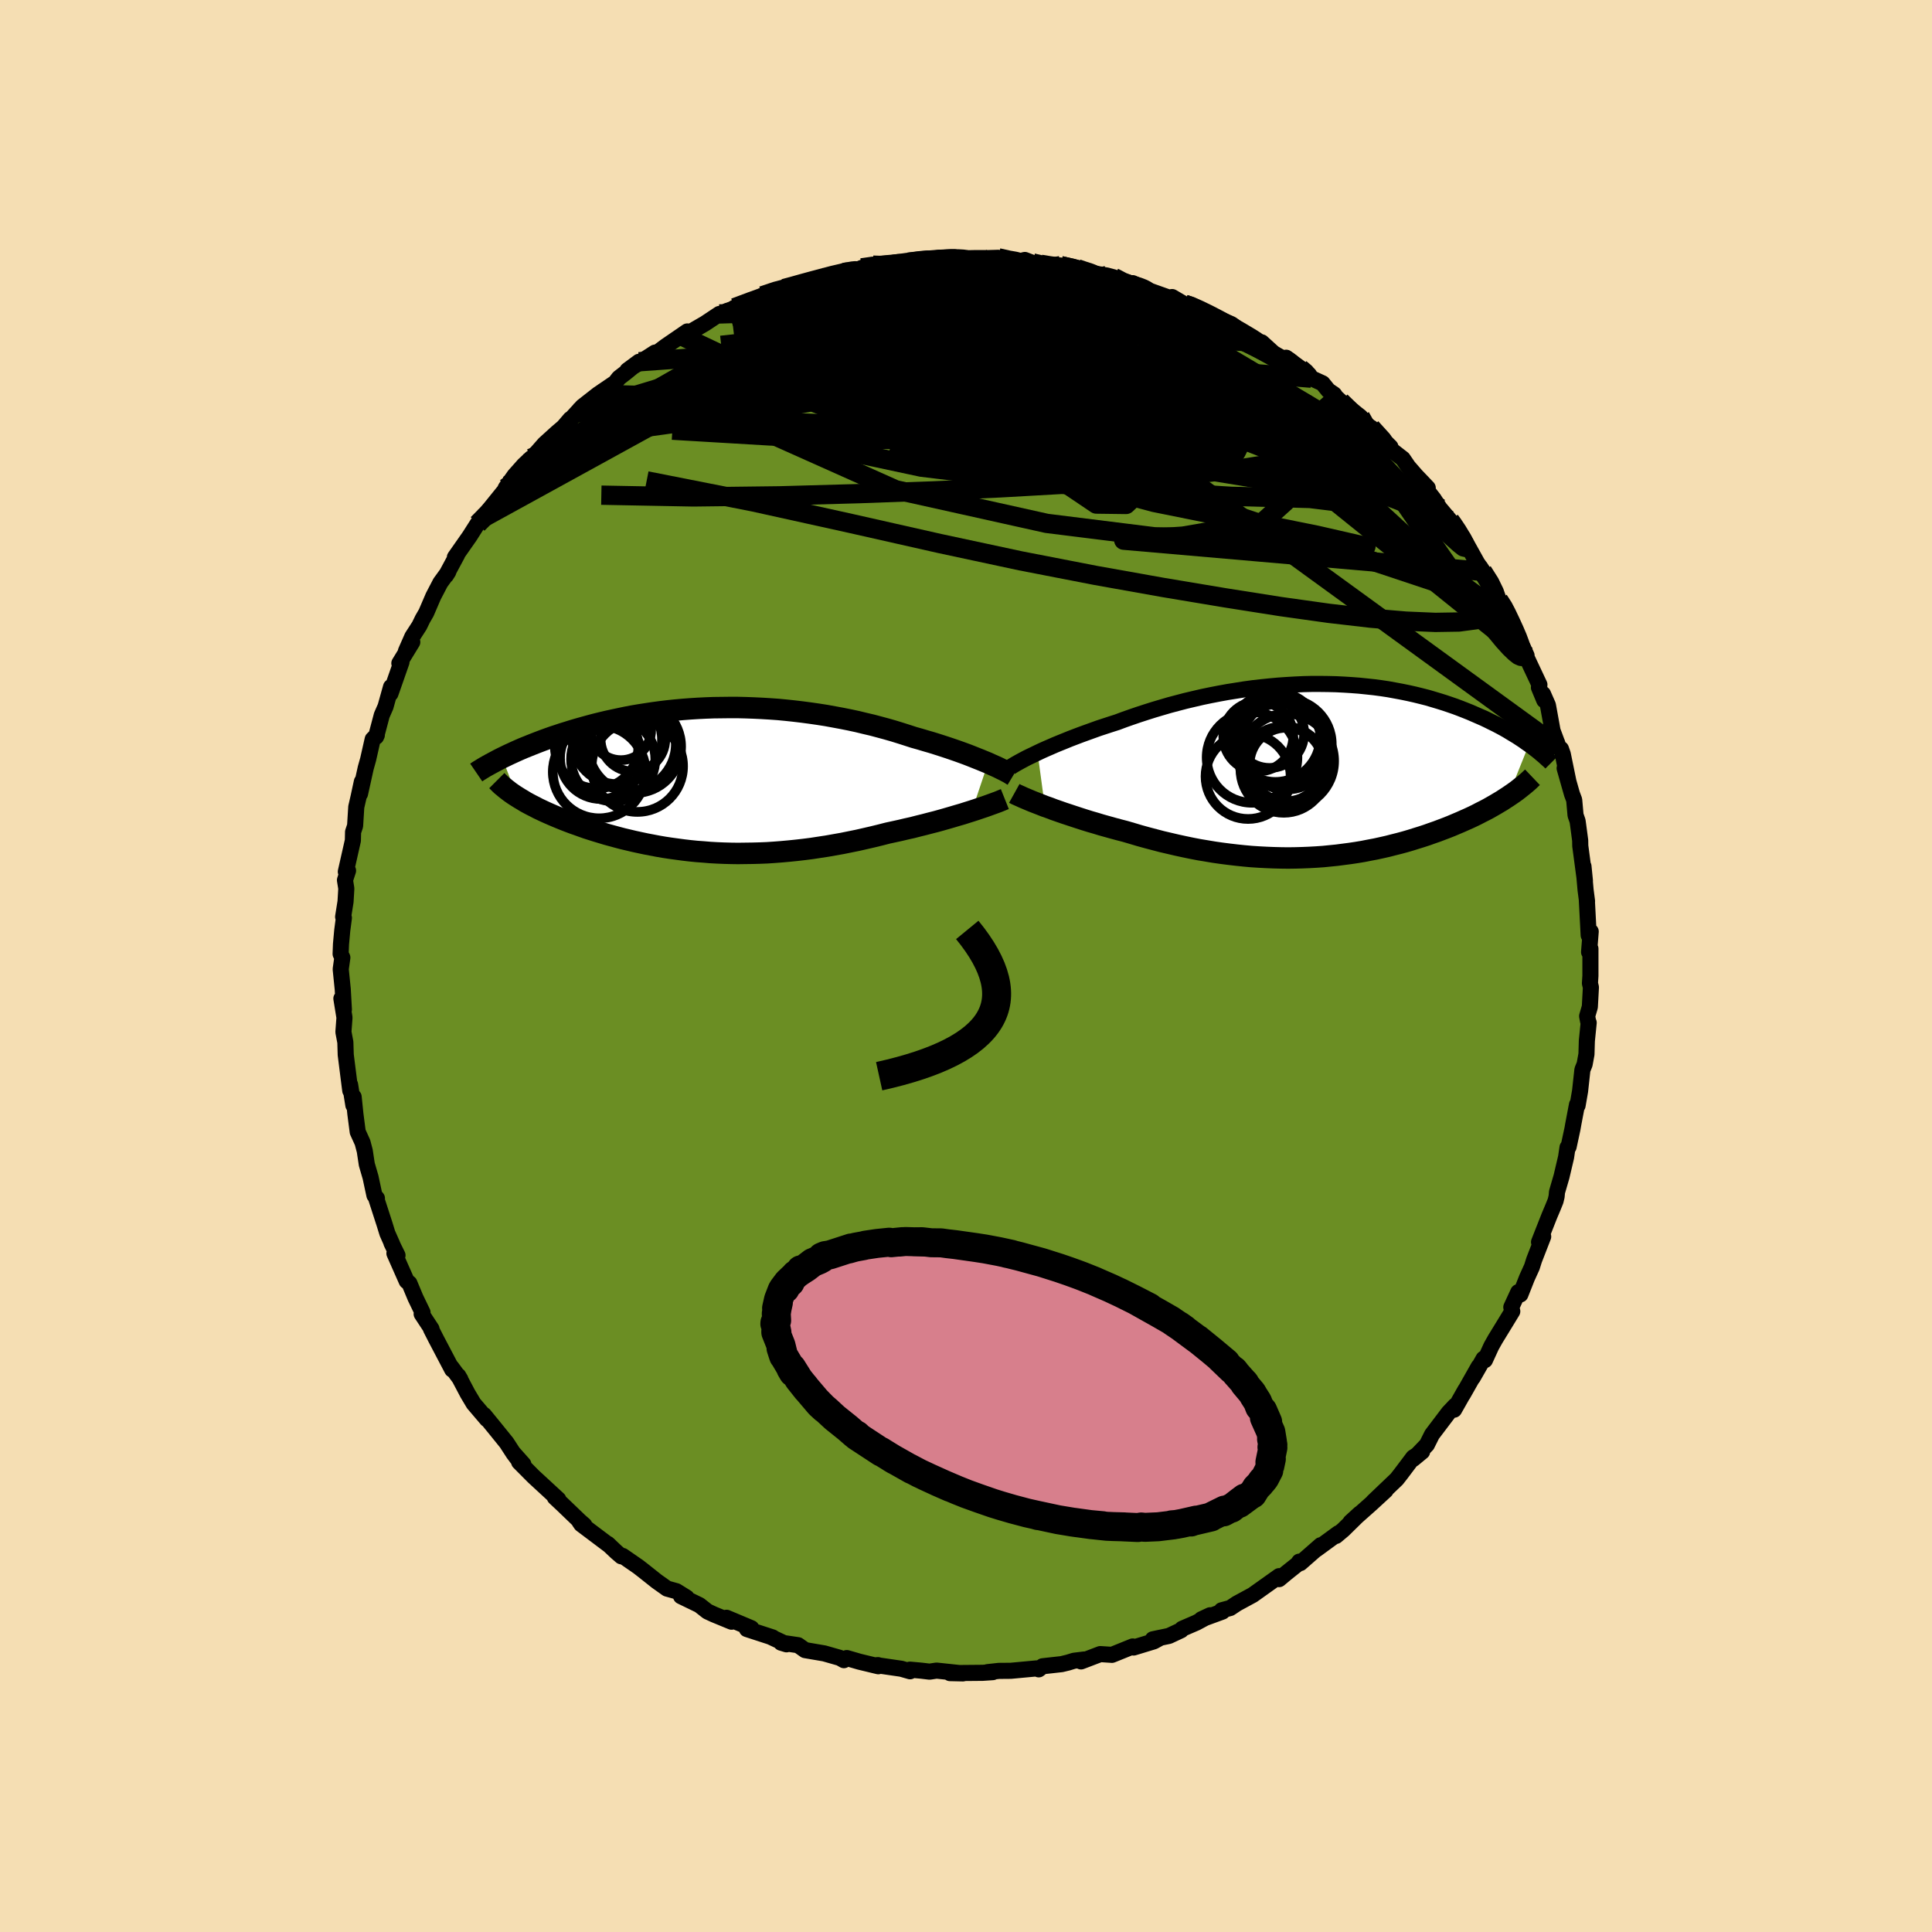 
  <svg viewBox="-100 -100 200 200" xmlns="http://www.w3.org/2000/svg" width="500" height="500" id="face-svg">
    <defs>
      <clipPath id="leftEyeClipPath">
        <polyline points="28.54,-1.74 28.15,-1.9 27.74,-2.07 27.31,-2.24 26.86,-2.42 26.4,-2.6 25.91,-2.78 25.41,-2.96 24.89,-3.14 24.36,-3.32 23.81,-3.5 23.25,-3.68 22.67,-3.86 22.08,-4.03 21.48,-4.21 20.87,-4.38 20.19,-4.6 19.5,-4.82 18.79,-5.04 18.06,-5.25 17.32,-5.45 16.57,-5.65 15.8,-5.83 15.02,-6.02 14.23,-6.19 13.43,-6.35 12.62,-6.5 11.8,-6.65 10.97,-6.78 10.14,-6.9 9.31,-7.01 8.47,-7.11 7.63,-7.2 6.79,-7.28 5.94,-7.34 5.1,-7.39 4.26,-7.43 3.42,-7.46 2.59,-7.48 1.76,-7.48 0.94,-7.47 0.12,-7.46 -0.69,-7.43 -1.5,-7.39 -2.29,-7.34 -3.07,-7.28 -3.85,-7.21 -4.61,-7.13 -5.36,-7.04 -6.1,-6.94 -6.83,-6.83 -7.54,-6.72 -8.25,-6.6 -8.93,-6.47 -9.6,-6.33 -10.26,-6.19 -10.9,-6.05 -11.53,-5.9 -12.14,-5.75 -12.74,-5.59 -13.32,-5.43 -13.89,-5.27 -14.44,-5.11 -14.98,-4.94 -15.5,-4.78 -16.01,-4.61 -16.5,-4.45 -16.98,-4.28 -17.45,-4.11 -17.9,-3.94 -18.34,-3.77 -18.77,-3.6 -19.19,-3.43 -19.59,-3.27 -19.98,-3.1 -20.36,-2.93 -20.73,-2.76 -21.08,-2.6 -21.43,-2.43 -21.76,-2.27 -20.2,1.77 -19.93,1.94 -19.64,2.11 -19.35,2.29 -19.04,2.46 -18.72,2.63 -18.38,2.8 -18.04,2.98 -17.68,3.15 -17.32,3.32 -16.94,3.49 -16.55,3.66 -16.15,3.83 -15.74,4 -15.32,4.17 -14.88,4.34 -14.43,4.51 -13.97,4.67 -13.5,4.84 -13.02,5.01 -12.52,5.17 -12.01,5.33 -11.48,5.49 -10.95,5.65 -10.4,5.8 -9.85,5.95 -9.28,6.1 -8.69,6.24 -8.1,6.38 -7.5,6.51 -6.89,6.64 -6.26,6.76 -5.63,6.88 -4.99,6.99 -4.33,7.09 -3.67,7.18 -3,7.27 -2.32,7.35 -1.63,7.42 -0.94,7.47 -0.23,7.53 0.48,7.57 1.2,7.6 1.93,7.62 2.66,7.63 3.4,7.62 4.15,7.61 4.9,7.59 5.66,7.56 6.42,7.51 7.19,7.45 7.96,7.38 8.74,7.3 9.52,7.21 10.3,7.11 11.08,6.99 11.87,6.87 12.66,6.73 13.45,6.59 14.24,6.43 15.03,6.27 15.82,6.09 16.6,5.91 17.38,5.72 18.16,5.52 18.81,5.38 19.45,5.24 20.08,5.09 20.71,4.95 21.33,4.79 21.94,4.64 22.55,4.48 23.14,4.33 23.72,4.17 24.28,4.01 24.83,3.85 25.37,3.69 25.89,3.54 26.39,3.38 26.87,3.23" />
      </clipPath>
      <clipPath id="rightEyeClipPath">
        <polyline points="-28.68,-1.86 -28.26,-2.06 -27.81,-2.26 -27.35,-2.46 -26.87,-2.67 -26.36,-2.88 -25.84,-3.09 -25.3,-3.31 -24.75,-3.52 -24.17,-3.74 -23.59,-3.95 -22.98,-4.17 -22.37,-4.39 -21.73,-4.6 -21.09,-4.81 -20.43,-5.02 -19.71,-5.29 -18.97,-5.55 -18.21,-5.81 -17.44,-6.06 -16.65,-6.31 -15.84,-6.55 -15.02,-6.79 -14.19,-7.01 -13.35,-7.23 -12.5,-7.43 -11.64,-7.63 -10.77,-7.81 -9.9,-7.98 -9.02,-8.14 -8.14,-8.28 -7.26,-8.42 -6.38,-8.54 -5.5,-8.64 -4.62,-8.73 -3.74,-8.81 -2.87,-8.87 -2,-8.92 -1.14,-8.96 -0.29,-8.98 0.55,-8.98 1.39,-8.97 2.21,-8.95 3.02,-8.91 3.82,-8.86 4.61,-8.8 5.38,-8.72 6.14,-8.64 6.89,-8.54 7.62,-8.43 8.33,-8.3 9.03,-8.17 9.71,-8.03 10.38,-7.88 11.03,-7.72 11.66,-7.56 12.27,-7.38 12.87,-7.2 13.45,-7.02 14.01,-6.83 14.56,-6.64 15.09,-6.44 15.6,-6.24 16.1,-6.04 16.58,-5.83 17.04,-5.63 17.5,-5.43 17.94,-5.22 18.36,-5.01 18.77,-4.81 19.17,-4.6 19.56,-4.39 19.93,-4.18 20.29,-3.96 20.64,-3.75 20.97,-3.55 21.29,-3.34 21.61,-3.13 21.9,-2.92 22.19,-2.72 20.01,2.7 19.7,2.9 19.38,3.11 19.04,3.31 18.69,3.52 18.34,3.72 17.97,3.93 17.59,4.13 17.19,4.33 16.79,4.54 16.38,4.74 15.95,4.94 15.52,5.13 15.07,5.33 14.62,5.52 14.15,5.72 13.67,5.91 13.17,6.1 12.67,6.29 12.15,6.47 11.62,6.66 11.07,6.84 10.52,7.01 9.95,7.19 9.37,7.36 8.78,7.52 8.18,7.67 7.56,7.83 6.94,7.97 6.3,8.11 5.66,8.23 5,8.36 4.34,8.47 3.67,8.57 2.98,8.66 2.29,8.75 1.59,8.82 0.89,8.89 0.17,8.94 -0.55,8.98 -1.28,9.01 -2.02,9.03 -2.76,9.04 -3.5,9.03 -4.26,9.01 -5.01,8.98 -5.77,8.94 -6.54,8.89 -7.31,8.82 -8.08,8.74 -8.85,8.65 -9.63,8.55 -10.4,8.44 -11.18,8.31 -11.96,8.18 -12.74,8.03 -13.51,7.87 -14.29,7.7 -15.06,7.52 -15.83,7.34 -16.59,7.14 -17.35,6.94 -18.11,6.73 -18.85,6.51 -19.6,6.29 -20.22,6.13 -20.85,5.96 -21.46,5.79 -22.07,5.62 -22.66,5.44 -23.25,5.27 -23.83,5.09 -24.39,4.91 -24.94,4.73 -25.48,4.55 -26,4.38 -26.51,4.2 -27,4.03 -27.47,3.85 -27.93,3.69" />
      </clipPath>
      <filter id="fuzzy">
        <feTurbulence id="turbulence" baseFrequency="0.05" numOctaves="3" type="noise" result="noise" />
        <feDisplacementMap in="SourceGraphic" in2="noise" scale="2" />
      </filter>
      <linearGradient id="rainbowGradient" x1="0%" y1="0%" x2="100%" y2="0%">
        <stop offset="0%" style="stop-color: rgb(0, 0, 0); stop-opacity: 1" />
        <stop offset="50%" style="stop-color: rgb(255, 20, 147); stop-opacity: 1" />
        <stop offset="100%" style="stop-color: rgb(154, 205, 50); stop-opacity: 1" />
      </linearGradient>
    </defs>
    <rect x="-100" y="-100" width="100%" height="100%" fill="rgb(245, 222, 179)" />
    <polyline id="faceContour" points="64.64,1.02 64.59,1.79 64.69,2.21 64.58,4.23 64.3,5.19 64.4,5.73 64.46,5.87 64.27,7.76 64.23,9.13 64.04,10.17 63.81,10.74 63.57,12.94 63.31,14.44 63.25,14.35 62.87,16.35 62.78,16.86 62.38,18.72 62.27,18.78 62.12,19.79 61.65,21.79 61.18,23.4 61.14,23.86 61.03,24.32 60.76,24.99 60.38,25.89 59.32,28.58 59.75,28.01 58.81,30.43 58.58,31.16 58.07,32.28 57.39,34 57.17,33.76 56.45,35.32 56.55,35.75 55.82,36.95 54.79,38.63 54.38,39.36 53.72,40.8 53.58,40.65 52.46,42.61 53.07,41.47 51.44,44.35 51.69,43.88 50.53,45.93 50.64,45.51 49.96,46.23 48.24,48.5 47.71,49.56 46.3,51.03 47.22,50.27 46.3,50.87 45.02,52.57 44.59,53.12 42.15,55.45 43.44,54.29 41.94,55.67 39.8,57.57 40.76,56.69 39.06,58.36 38.3,59 38.55,58.72 36.28,60.38 36.72,59.96 34.61,61.81 34.5,61.66 34.32,61.92 33.19,62.82 32.41,63.47 32.42,63.16 29.68,65.11 28.04,66 27.35,66.46 26.46,66.7 26.55,66.83 24.37,67.63 25.27,67.21 23.86,67.97 22.38,68.61 22.27,68.76 21.01,69.35 19.34,69.7 20.14,69.53 19.45,69.91 17.35,70.55 17.26,70.44 15.11,71.31 13.9,71.23 11.91,71.99 12.24,71.79 11.18,71.92 10.56,72.11 9.9,72.27 7.93,72.49 7.53,72.81 7.33,72.71 4.64,72.96 3.4,72.97 2.22,73.1 2.77,73.1 1.73,73.17 -1.66,73.2 -0.32,73.23 -3.05,72.94 -3.77,73.05 -4.6,72.95 -5.8,72.84 -5.79,73.01 -6.69,72.75 -9.23,72.38 -9.12,72.37 -9.08,72.49 -11.03,72.02 -12.34,71.64 -12.64,71.86 -13.06,71.62 -14.67,71.16 -16.66,70.82 -17.38,70.31 -19.14,70.05 -18.58,70.22 -20.17,69.47 -20.01,69.51 -22.68,68.64 -22.22,68.55 -24.79,67.47 -24.27,67.88 -26.09,67.13 -26.76,66.82 -27.6,66.16 -29.5,65.24 -28.92,65.38 -29.98,64.72 -30.95,64.45 -32.02,63.69 -33.38,62.61 -33.92,62.19 -35.54,61.07 -35.68,61.11 -36.19,60.67 -37.09,59.82 -36.88,60.01 -39.83,57.79 -40.03,57.5 -39.51,57.88 -39.98,57.47 -41.77,55.75 -42.57,55 -42.2,55.22 -44.77,52.85 -46.26,51.35 -45.82,51.58 -46.88,50.39 -46.3,51.18 -46.84,50.46 -47.56,49.35 -48.74,47.89 -49.89,46.48 -49.59,46.92 -50.97,45.3 -51.59,44.26 -52.56,42.42 -52.34,42.79 -53.26,41.54 -53.19,41.78 -54.85,38.62 -55.39,37.56 -55.33,37.57 -56.35,36.02 -56.26,35.86 -56.99,34.35 -57.62,32.84 -57.9,32.62 -59.17,29.75 -58.85,29.95 -59.48,28.67 -59.39,28.82 -59.9,27.67 -60.19,26.73 -61.07,24.01 -60.98,24.05 -61.24,23.74 -61.64,21.87 -62.03,20.53 -62.24,19.14 -62.47,18.27 -62.97,17.17 -63.21,15.32 -63.39,13.55 -63.42,14.41 -63.76,12.28 -63.74,12.9 -64.04,10.54 -64.21,9.19 -64.25,7.89 -64.45,6.83 -64.34,5.34 -64.66,3.37 -64.4,4.51 -64.52,2.4 -64.73,0.33 -64.56,-0.87 -64.74,-1.25 -64.7,-2.27 -64.57,-3.69 -64.4,-4.98 -64.48,-5.09 -64.23,-6.66 -64.15,-8.02 -64.29,-8.89 -63.97,-9.87 -64.2,-9.76 -63.47,-12.99 -63.45,-13.88 -63.24,-14.51 -63.12,-16.46 -62.88,-17.5 -62.54,-19.08 -62.73,-17.83 -62.14,-20.5 -61.89,-21.39 -61.42,-23.47 -60.99,-23.9 -61.07,-23.73 -60.48,-25.96 -60.09,-26.85 -59.52,-28.89 -59.58,-28.2 -58.44,-31.46 -58.66,-31.34 -57.32,-33.53 -57.98,-32.59 -57.32,-34.09 -56.59,-35.22 -56.25,-35.92 -55.88,-36.56 -55.14,-38.28 -54.41,-39.68 -53.59,-40.81 -53.83,-40.43 -52.68,-42.57 -52.91,-42.31 -51.39,-44.48 -50.55,-45.8 -50.56,-45.76 -50.03,-46.37 -50.02,-46.43 -47.75,-49.24 -47.65,-49.48 -47.46,-49.75 -46.73,-50.78 -45.77,-51.86 -45.01,-52.57 -45.37,-52.07 -43.64,-54.04 -42.34,-55.22 -41.67,-55.79 -40.96,-56.62 -41.13,-56.36 -40.35,-57.21 -39.7,-57.92 -38.09,-59.18 -36.31,-60.39 -35.93,-60.88 -35.23,-61.42 -33.85,-62.55 -35.05,-61.66 -32.19,-63.5 -32.2,-63.32 -31.08,-64.16 -28.85,-65.69 -29.39,-65.2 -29.48,-65.09 -27.71,-66.11 -27.02,-66.51 -25.53,-67.5 -24.87,-67.58 -24.14,-67.93 -23.95,-68.15 -21.96,-68.85 -21.08,-69.38 -18.8,-70.18 -19.55,-69.89 -18.55,-70.19 -16.01,-70.97 -16.34,-70.79 -15.06,-71.28 -13.03,-71.55 -12.49,-71.99 -11.31,-72.01 -10.79,-72.27 -9.63,-72.55 -8.21,-72.53 -8.61,-72.43 -8.62,-72.47 -5.14,-73.04 -4.82,-73.07 -3.26,-73.13 -2.49,-73.08 -2.78,-73.3 -1.84,-73.33 0.6,-73.17 1.63,-73.24 1.37,-73.18 3.33,-73.31 4.91,-72.95 5.23,-72.86 6.09,-73.09 6.9,-72.78 7.73,-72.64 8.79,-72.38 9.79,-72.5 11.51,-72.18 12.06,-71.96 12.92,-71.74 14.58,-71.48 15.28,-71.29 15.56,-70.88 18.51,-70.06 17.25,-70.69 19.62,-69.64 18.82,-69.97 21.01,-69.19 21.34,-69.25 22.62,-68.5 23.13,-68.43 24.48,-67.78 24.34,-67.85 25.79,-67.16 27.48,-66.44 29.74,-64.78 29.69,-64.84 30.37,-64.56 30.61,-64.56 31.83,-63.45 33.71,-62.32 33.14,-62.97 35.5,-61.23 35.75,-60.85 36.91,-60.32 37.51,-59.58 38.11,-59.17 38.31,-58.88 38.79,-58.44 40.83,-56.85 41.39,-56.15 41.94,-55.67 41.94,-55.72 43.94,-53.73 43.83,-53.59 45.22,-52.51 45.78,-51.69 46.58,-50.77 47.8,-49.49 47.43,-49.62 48.42,-48.35 49.03,-47.4 50.1,-46.13 50.27,-45.9 50.88,-45.07 51.5,-44.27 52.92,-41.72 53.72,-40.55 53.21,-41.32 53.47,-40.85 54.34,-39.71 55.13,-37.89 55.99,-36.61 55.41,-37.48 56.63,-35.35 56.87,-34.48 58.03,-32.14 57.65,-32.98 57.76,-32.52 59.36,-29.12 59.31,-28.83 59.86,-27.51 59.73,-28.16 60.24,-27 60.72,-24.36 61.38,-22.59 61.59,-22.47 61.78,-21.93 62.36,-19.1 61.97,-20.47 62.73,-17.8 62.96,-17.19 63.1,-15.61 63.31,-15.01 63.37,-14.58 63.58,-13 63.59,-12.43 64.07,-8.82 63.92,-10.32 64.14,-7.86 64.29,-6.71 64.27,-6.81 64.46,-3.18 64.67,-3.57 64.5,-1.44 64.64,-1.79 64.64,1.02 64.59,1.79" fill="rgb(107, 142, 35)" stroke="black" stroke-width="1.667" stroke-linejoin="round" filter="url(#fuzzy)" />
    <g transform="translate(36.09 -20.22)">
      <polyline id="rightCountour" points="-28.68,-1.86 -28.26,-2.06 -27.81,-2.26 -27.35,-2.46 -26.87,-2.67 -26.36,-2.88 -25.84,-3.09 -25.3,-3.31 -24.75,-3.52 -24.17,-3.74 -23.59,-3.95 -22.98,-4.17 -22.37,-4.39 -21.73,-4.6 -21.09,-4.81 -20.43,-5.02 -19.71,-5.29 -18.97,-5.55 -18.21,-5.81 -17.44,-6.06 -16.65,-6.31 -15.84,-6.55 -15.02,-6.79 -14.19,-7.01 -13.35,-7.23 -12.5,-7.43 -11.64,-7.63 -10.77,-7.81 -9.9,-7.98 -9.02,-8.14 -8.14,-8.28 -7.26,-8.42 -6.38,-8.54 -5.5,-8.64 -4.62,-8.73 -3.74,-8.81 -2.87,-8.87 -2,-8.92 -1.14,-8.96 -0.29,-8.98 0.55,-8.98 1.39,-8.97 2.21,-8.95 3.02,-8.91 3.82,-8.86 4.61,-8.8 5.38,-8.72 6.14,-8.64 6.89,-8.54 7.62,-8.43 8.33,-8.3 9.03,-8.17 9.71,-8.03 10.38,-7.88 11.03,-7.72 11.66,-7.56 12.27,-7.38 12.87,-7.2 13.45,-7.02 14.01,-6.83 14.56,-6.64 15.09,-6.44 15.6,-6.24 16.1,-6.04 16.58,-5.83 17.04,-5.63 17.5,-5.43 17.94,-5.22 18.36,-5.01 18.77,-4.81 19.17,-4.6 19.56,-4.39 19.93,-4.18 20.29,-3.96 20.64,-3.75 20.97,-3.55 21.29,-3.34 21.61,-3.13 21.9,-2.92 22.19,-2.72 20.01,2.7 19.7,2.9 19.38,3.11 19.04,3.31 18.69,3.52 18.34,3.72 17.97,3.93 17.59,4.13 17.19,4.33 16.79,4.54 16.38,4.74 15.95,4.94 15.52,5.13 15.07,5.33 14.62,5.52 14.15,5.72 13.67,5.91 13.17,6.1 12.67,6.29 12.15,6.47 11.62,6.66 11.07,6.84 10.52,7.01 9.95,7.19 9.37,7.36 8.78,7.52 8.18,7.67 7.56,7.83 6.94,7.97 6.3,8.11 5.66,8.23 5,8.36 4.34,8.47 3.67,8.57 2.98,8.66 2.29,8.75 1.59,8.82 0.89,8.89 0.17,8.94 -0.55,8.98 -1.28,9.01 -2.02,9.03 -2.76,9.04 -3.5,9.03 -4.26,9.01 -5.01,8.98 -5.77,8.94 -6.54,8.89 -7.31,8.82 -8.08,8.74 -8.85,8.65 -9.63,8.55 -10.4,8.44 -11.18,8.31 -11.96,8.18 -12.74,8.03 -13.51,7.87 -14.29,7.7 -15.06,7.52 -15.83,7.34 -16.59,7.14 -17.35,6.94 -18.11,6.73 -18.85,6.51 -19.6,6.29 -20.22,6.13 -20.85,5.96 -21.46,5.79 -22.07,5.62 -22.66,5.44 -23.25,5.27 -23.83,5.09 -24.39,4.91 -24.94,4.73 -25.48,4.55 -26,4.38 -26.51,4.2 -27,4.03 -27.47,3.85 -27.93,3.69" fill="white" stroke="white" stroke-width="0" stroke-linejoin="round" filter="url(#fuzzy)" />
    </g>
    <g transform="translate(-26.26 -19.28)">
      <polyline id="leftCountour" points="28.54,-1.74 28.15,-1.9 27.74,-2.07 27.31,-2.24 26.86,-2.42 26.4,-2.6 25.91,-2.78 25.41,-2.96 24.89,-3.14 24.36,-3.32 23.81,-3.5 23.25,-3.68 22.67,-3.86 22.08,-4.03 21.48,-4.21 20.87,-4.38 20.19,-4.6 19.5,-4.82 18.79,-5.04 18.06,-5.25 17.32,-5.45 16.57,-5.65 15.8,-5.83 15.02,-6.02 14.23,-6.19 13.43,-6.35 12.62,-6.5 11.8,-6.65 10.97,-6.78 10.14,-6.9 9.31,-7.01 8.47,-7.11 7.63,-7.2 6.79,-7.28 5.94,-7.34 5.1,-7.39 4.26,-7.43 3.42,-7.46 2.59,-7.48 1.76,-7.48 0.94,-7.47 0.12,-7.46 -0.69,-7.43 -1.5,-7.39 -2.29,-7.34 -3.07,-7.28 -3.85,-7.21 -4.61,-7.13 -5.36,-7.04 -6.1,-6.94 -6.83,-6.83 -7.54,-6.72 -8.25,-6.6 -8.93,-6.47 -9.6,-6.33 -10.26,-6.19 -10.9,-6.05 -11.53,-5.9 -12.14,-5.75 -12.74,-5.59 -13.32,-5.43 -13.89,-5.27 -14.44,-5.11 -14.98,-4.94 -15.5,-4.78 -16.01,-4.61 -16.5,-4.45 -16.98,-4.28 -17.45,-4.11 -17.9,-3.94 -18.34,-3.77 -18.77,-3.6 -19.19,-3.43 -19.59,-3.27 -19.98,-3.1 -20.36,-2.93 -20.73,-2.76 -21.08,-2.6 -21.43,-2.43 -21.76,-2.27 -20.2,1.77 -19.93,1.94 -19.64,2.11 -19.35,2.29 -19.04,2.46 -18.72,2.63 -18.38,2.8 -18.04,2.98 -17.68,3.15 -17.32,3.32 -16.94,3.49 -16.55,3.66 -16.15,3.83 -15.74,4 -15.32,4.17 -14.88,4.34 -14.43,4.51 -13.97,4.67 -13.5,4.84 -13.02,5.01 -12.52,5.17 -12.01,5.33 -11.48,5.49 -10.95,5.65 -10.4,5.8 -9.85,5.95 -9.28,6.1 -8.69,6.24 -8.1,6.38 -7.5,6.51 -6.89,6.64 -6.26,6.76 -5.63,6.88 -4.99,6.99 -4.33,7.09 -3.67,7.18 -3,7.27 -2.32,7.35 -1.63,7.42 -0.94,7.47 -0.23,7.53 0.48,7.57 1.2,7.6 1.93,7.62 2.66,7.63 3.4,7.62 4.15,7.61 4.9,7.59 5.66,7.56 6.42,7.51 7.19,7.45 7.96,7.38 8.74,7.3 9.52,7.21 10.3,7.11 11.08,6.99 11.87,6.87 12.66,6.73 13.45,6.59 14.24,6.43 15.03,6.27 15.82,6.09 16.6,5.91 17.38,5.72 18.16,5.52 18.81,5.38 19.45,5.24 20.08,5.09 20.71,4.95 21.33,4.79 21.94,4.64 22.55,4.48 23.14,4.33 23.72,4.17 24.28,4.01 24.83,3.85 25.37,3.69 25.89,3.54 26.39,3.38 26.87,3.23" fill="white" stroke="white" stroke-width="0" stroke-linejoin="round" filter="url(#fuzzy)" />
    </g>
    <g transform="translate(36.09 -20.22)">
      <polyline id="rightUpper" points="-31.5,-0.35 -31.34,-0.46 -31.16,-0.57 -30.94,-0.7 -30.69,-0.84 -30.42,-0.99 -30.12,-1.15 -29.8,-1.32 -29.45,-1.49 -29.07,-1.67 -28.68,-1.86 -28.26,-2.06 -27.81,-2.26 -27.35,-2.46 -26.87,-2.67 -26.36,-2.88 -25.84,-3.09 -25.3,-3.31 -24.75,-3.52 -24.17,-3.74 -23.59,-3.95 -22.98,-4.17 -22.37,-4.39 -21.73,-4.6 -21.09,-4.81 -20.43,-5.02 -19.71,-5.29 -18.97,-5.55 -18.21,-5.81 -17.44,-6.06 -16.65,-6.31 -15.84,-6.55 -15.02,-6.79 -14.19,-7.01 -13.35,-7.23 -12.5,-7.43 -11.64,-7.63 -10.77,-7.81 -9.9,-7.98 -9.02,-8.14 -8.14,-8.28 -7.26,-8.42 -6.38,-8.54 -5.5,-8.64 -4.62,-8.73 -3.74,-8.81 -2.87,-8.87 -2,-8.92 -1.14,-8.96 -0.29,-8.98 0.55,-8.98 1.39,-8.97 2.21,-8.95 3.02,-8.91 3.82,-8.86 4.61,-8.8 5.38,-8.72 6.14,-8.64 6.89,-8.54 7.62,-8.43 8.33,-8.3 9.03,-8.17 9.71,-8.03 10.38,-7.88 11.03,-7.72 11.66,-7.56 12.27,-7.38 12.87,-7.2 13.45,-7.02 14.01,-6.83 14.56,-6.64 15.09,-6.44 15.6,-6.24 16.1,-6.04 16.58,-5.83 17.04,-5.63 17.5,-5.43 17.94,-5.22 18.36,-5.01 18.77,-4.81 19.17,-4.6 19.56,-4.39 19.93,-4.18 20.29,-3.96 20.64,-3.75 20.97,-3.55 21.29,-3.34 21.61,-3.13 21.9,-2.92 22.19,-2.72 22.47,-2.52 22.73,-2.32 22.99,-2.12 23.23,-1.93 23.46,-1.73 23.69,-1.54 23.9,-1.35 24.1,-1.17 24.3,-0.99 24.48,-0.81" fill="none" stroke="black" stroke-width="1.667" stroke-linejoin="round" filter="url(#fuzzy)" />
      <polyline id="rightLower" points="-31.09,2.35 -30.91,2.45 -30.69,2.55 -30.44,2.66 -30.16,2.79 -29.85,2.92 -29.52,3.06 -29.16,3.21 -28.77,3.36 -28.36,3.52 -27.93,3.69 -27.47,3.85 -27,4.03 -26.51,4.2 -26,4.38 -25.48,4.55 -24.94,4.73 -24.39,4.91 -23.83,5.09 -23.25,5.27 -22.66,5.44 -22.07,5.62 -21.46,5.79 -20.85,5.96 -20.22,6.13 -19.6,6.29 -18.85,6.51 -18.11,6.73 -17.35,6.94 -16.59,7.14 -15.83,7.34 -15.06,7.52 -14.29,7.7 -13.51,7.87 -12.74,8.03 -11.96,8.18 -11.18,8.31 -10.4,8.44 -9.63,8.55 -8.85,8.65 -8.08,8.74 -7.31,8.82 -6.54,8.89 -5.77,8.94 -5.01,8.98 -4.26,9.01 -3.5,9.03 -2.76,9.04 -2.02,9.03 -1.28,9.01 -0.55,8.98 0.17,8.94 0.89,8.89 1.59,8.82 2.29,8.75 2.98,8.66 3.67,8.57 4.34,8.47 5,8.36 5.66,8.23 6.3,8.11 6.94,7.97 7.56,7.83 8.18,7.67 8.78,7.52 9.37,7.36 9.95,7.19 10.52,7.01 11.07,6.84 11.62,6.66 12.15,6.47 12.67,6.29 13.17,6.1 13.67,5.91 14.15,5.72 14.62,5.52 15.07,5.33 15.52,5.13 15.95,4.94 16.38,4.74 16.79,4.54 17.19,4.33 17.59,4.13 17.97,3.93 18.34,3.72 18.69,3.52 19.04,3.31 19.38,3.11 19.7,2.9 20.01,2.7 20.32,2.49 20.61,2.29 20.89,2.09 21.16,1.88 21.41,1.68 21.66,1.48 21.9,1.28 22.13,1.08 22.34,0.88 22.55,0.68" fill="none" stroke="black" stroke-width="2.222" stroke-linejoin="round" filter="url(#fuzzy)" />
      <circle r="3.622" cx="-5.833" cy="-3.548" stroke="black" fill="none" stroke-width="1.0" filter="url(#fuzzy)" clip-path="url(#rightEyeClipPath)" /><circle r="4.404" cx="-6.888" cy="0.597" stroke="black" fill="none" stroke-width="1.0" filter="url(#fuzzy)" clip-path="url(#rightEyeClipPath)" /><circle r="4.894" cx="-2.878" cy="-0.998" stroke="black" fill="none" stroke-width="1.0" filter="url(#fuzzy)" clip-path="url(#rightEyeClipPath)" /><circle r="3.81" cx="-2.928" cy="-0.638" stroke="black" fill="none" stroke-width="1.0" filter="url(#fuzzy)" clip-path="url(#rightEyeClipPath)" /><circle r="4.322" cx="-3.498" cy="-2.663" stroke="black" fill="none" stroke-width="1.0" filter="url(#fuzzy)" clip-path="url(#rightEyeClipPath)" /><circle r="4.476" cx="-3.198" cy="-0.118" stroke="black" fill="none" stroke-width="1.0" filter="url(#fuzzy)" clip-path="url(#rightEyeClipPath)" /><circle r="4.65" cx="-4.063" cy="-3.483" stroke="black" fill="none" stroke-width="1.0" filter="url(#fuzzy)" clip-path="url(#rightEyeClipPath)" /><circle r="4.69" cx="-2.918" cy="-2.738" stroke="black" fill="none" stroke-width="1.0" filter="url(#fuzzy)" clip-path="url(#rightEyeClipPath)" /><circle r="3.586" cx="-4.668" cy="-3.868" stroke="black" fill="none" stroke-width="1.0" filter="url(#fuzzy)" clip-path="url(#rightEyeClipPath)" /><circle r="4.696" cx="-6.478" cy="-1.373" stroke="black" fill="none" stroke-width="1.0" filter="url(#fuzzy)" clip-path="url(#rightEyeClipPath)" />
      </g>
    <g transform="translate(-26.26 -19.28)">
      <polyline id="leftUpper" points="31.14,-0.43 30.99,-0.52 30.82,-0.63 30.63,-0.74 30.4,-0.86 30.15,-0.99 29.88,-1.12 29.58,-1.27 29.25,-1.42 28.91,-1.57 28.54,-1.74 28.15,-1.9 27.74,-2.07 27.31,-2.24 26.86,-2.42 26.4,-2.6 25.91,-2.78 25.41,-2.96 24.89,-3.14 24.36,-3.32 23.81,-3.5 23.25,-3.68 22.67,-3.86 22.08,-4.03 21.48,-4.21 20.87,-4.38 20.19,-4.6 19.5,-4.82 18.79,-5.04 18.06,-5.25 17.32,-5.45 16.57,-5.65 15.8,-5.83 15.02,-6.02 14.23,-6.19 13.43,-6.35 12.62,-6.5 11.8,-6.65 10.97,-6.78 10.14,-6.9 9.31,-7.01 8.47,-7.11 7.63,-7.2 6.79,-7.28 5.94,-7.34 5.1,-7.39 4.26,-7.43 3.42,-7.46 2.59,-7.48 1.76,-7.48 0.94,-7.47 0.12,-7.46 -0.69,-7.43 -1.5,-7.39 -2.29,-7.34 -3.07,-7.28 -3.85,-7.21 -4.61,-7.13 -5.36,-7.04 -6.1,-6.94 -6.83,-6.83 -7.54,-6.72 -8.25,-6.6 -8.93,-6.47 -9.6,-6.33 -10.26,-6.19 -10.9,-6.05 -11.53,-5.9 -12.14,-5.75 -12.74,-5.59 -13.32,-5.43 -13.89,-5.27 -14.44,-5.11 -14.98,-4.94 -15.5,-4.78 -16.01,-4.61 -16.5,-4.45 -16.98,-4.28 -17.45,-4.11 -17.9,-3.94 -18.34,-3.77 -18.77,-3.6 -19.19,-3.43 -19.59,-3.27 -19.98,-3.1 -20.36,-2.93 -20.73,-2.76 -21.08,-2.6 -21.43,-2.43 -21.76,-2.27 -22.08,-2.11 -22.38,-1.95 -22.68,-1.79 -22.96,-1.64 -23.23,-1.49 -23.5,-1.34 -23.75,-1.19 -23.99,-1.04 -24.22,-0.9 -24.44,-0.75" fill="none" stroke="black" stroke-width="2.222" stroke-linejoin="round" filter="url(#fuzzy)" />
      <polyline id="leftLower" points="30.28,2 30.08,2.08 29.84,2.18 29.57,2.29 29.27,2.4 28.94,2.52 28.58,2.65 28.19,2.79 27.77,2.93 27.33,3.08 26.87,3.23 26.39,3.38 25.89,3.54 25.37,3.69 24.83,3.85 24.28,4.01 23.72,4.17 23.14,4.33 22.55,4.48 21.94,4.64 21.33,4.79 20.71,4.95 20.08,5.09 19.45,5.24 18.81,5.38 18.16,5.52 17.38,5.72 16.6,5.91 15.82,6.09 15.03,6.27 14.24,6.43 13.45,6.59 12.66,6.73 11.87,6.87 11.08,6.99 10.3,7.11 9.52,7.21 8.74,7.3 7.96,7.38 7.19,7.45 6.42,7.51 5.66,7.56 4.9,7.59 4.15,7.61 3.4,7.62 2.66,7.63 1.93,7.62 1.2,7.6 0.48,7.57 -0.23,7.53 -0.94,7.47 -1.63,7.42 -2.32,7.35 -3,7.27 -3.67,7.18 -4.33,7.09 -4.99,6.99 -5.63,6.88 -6.26,6.76 -6.89,6.64 -7.5,6.51 -8.1,6.38 -8.69,6.24 -9.28,6.1 -9.85,5.95 -10.4,5.8 -10.95,5.65 -11.48,5.49 -12.01,5.33 -12.52,5.17 -13.02,5.01 -13.5,4.84 -13.97,4.67 -14.43,4.51 -14.88,4.34 -15.32,4.17 -15.74,4 -16.15,3.83 -16.55,3.66 -16.94,3.49 -17.32,3.32 -17.68,3.15 -18.04,2.98 -18.38,2.8 -18.72,2.63 -19.04,2.46 -19.35,2.29 -19.64,2.11 -19.93,1.94 -20.2,1.77 -20.47,1.6 -20.72,1.43 -20.96,1.26 -21.18,1.09 -21.4,0.92 -21.6,0.75 -21.8,0.59 -21.98,0.42 -22.15,0.25 -22.31,0.09" fill="none" stroke="black" stroke-width="2.222" stroke-linejoin="round" filter="url(#fuzzy)" />
      <circle r="4.804" cx="-8.038" cy="-3.43" stroke="black" fill="none" stroke-width="1.0" filter="url(#fuzzy)" clip-path="url(#leftEyeClipPath)" /><circle r="3.348" cx="-8.218" cy="-4.2" stroke="black" fill="none" stroke-width="1.0" filter="url(#fuzzy)" clip-path="url(#leftEyeClipPath)" /><circle r="4.628" cx="-9.838" cy="-4.17" stroke="black" fill="none" stroke-width="1.0" filter="url(#fuzzy)" clip-path="url(#leftEyeClipPath)" /><circle r="4.728" cx="-7.758" cy="-1.4" stroke="black" fill="none" stroke-width="1.0" filter="url(#fuzzy)" clip-path="url(#leftEyeClipPath)" /><circle r="4.848" cx="-8.623" cy="-3.7" stroke="black" fill="none" stroke-width="1.0" filter="url(#fuzzy)" clip-path="url(#leftEyeClipPath)" /><circle r="4.244" cx="-11.523" cy="-2.25" stroke="black" fill="none" stroke-width="1.0" filter="url(#fuzzy)" clip-path="url(#leftEyeClipPath)" /><circle r="3.13" cx="-9.463" cy="-5.16" stroke="black" fill="none" stroke-width="1.0" filter="url(#fuzzy)" clip-path="url(#leftEyeClipPath)" /><circle r="4.362" cx="-10.263" cy="-2.135" stroke="black" fill="none" stroke-width="1.0" filter="url(#fuzzy)" clip-path="url(#leftEyeClipPath)" /><circle r="4.32" cx="-11.978" cy="-3.42" stroke="black" fill="none" stroke-width="1.0" filter="url(#fuzzy)" clip-path="url(#leftEyeClipPath)" /><circle r="4.8" cx="-11.713" cy="-0.81" stroke="black" fill="none" stroke-width="1.0" filter="url(#fuzzy)" clip-path="url(#leftEyeClipPath)" />
    </g>
    <g id="hairs">
      <polyline points="38.79,-58.44 39.99,-57.28 40.13,-56.58 39.55,-56.09 38.41,-55.66 36.7,-55.24 34.4,-54.86 31.45,-54.54 27.81,-54.3 23.44,-54.17 18.3,-54.14 12.33,-54.18 5.49,-54.27 -2.24,-54.39 -10.85,-54.56 -20.28,-54.87 -30.4,-55.47" fill="none" stroke="rgb(0, 0, 0)" stroke-width="2" stroke-linejoin="round" filter="url(#fuzzy)" /><polyline points="-21.08,-69.38 -19.68,-69.85 -18.69,-70.11 -17.54,-70.4 -16.21,-70.71 -14.82,-71.04 -13.42,-71.36 -12.06,-71.67 -10.8,-71.95 -9.68,-72.2 -8.72,-72.4 -7.94,-72.55 -7.39,-72.65 -7.08,-72.7 -7.02,-72.71 -7.17,-72.69 -7.51,-72.65 -8.08,-72.6 -9.09,-72.5" fill="none" stroke="rgb(0, 0, 0)" stroke-width="2" stroke-linejoin="round" filter="url(#fuzzy)" /><polyline points="-24.87,-67.58 -24.06,-67.87 -22.75,-68.18 -20.98,-68.48 -18.93,-68.71 -16.7,-68.85 -14.33,-68.89 -11.8,-68.86 -9.09,-68.77 -6.23,-68.64 -3.24,-68.47 -0.16,-68.27 2.95,-68.03 6.05,-67.78 9.11,-67.5 12.09,-67.22 15,-66.93 17.84,-66.65 20.67,-66.35 23.57,-65.99 26.59,-65.49" fill="none" stroke="rgb(0, 0, 0)" stroke-width="2" stroke-linejoin="round" filter="url(#fuzzy)" /><polyline points="-24.87,-67.58 -23.94,-67.81 -22.25,-67.95 -19.84,-67.98 -16.91,-67.87 -13.58,-67.56 -9.91,-67.08 -5.88,-66.44 -1.51,-65.69 3.16,-64.86 8.08,-63.95 13.2,-62.98 18.47,-61.94 23.86,-60.82 29.37,-59.58 35.05,-58.22" fill="none" stroke="rgb(0, 0, 0)" stroke-width="2" stroke-linejoin="round" filter="url(#fuzzy)" /><polyline points="-9.63,-72.55 -8.75,-72.52 -8.04,-72.56 -7.03,-72.67 -5.79,-72.81 -4.56,-72.95 -3.5,-73.06 -2.66,-73.13 -2.01,-73.18 -1.53,-73.21 -1.21,-73.21 -1.12,-73.18 -1.35,-73.13 -2,-73.04 -3.17,-72.9 -4.82,-72.72 -6.68,-72.57" fill="none" stroke="rgb(0, 0, 0)" stroke-width="2" stroke-linejoin="round" filter="url(#fuzzy)" /><polyline points="22.62,-68.5 23.3,-68.28 24.12,-67.92 25.07,-67.46 26.15,-66.9 27.25,-66.3 28.24,-65.75 29.02,-65.29 29.6,-64.94 30,-64.68 30.25,-64.48 30.36,-64.35 30.3,-64.3 30.03,-64.34 29.52,-64.49 28.73,-64.79 27.64,-65.24 26.26,-65.84 24.58,-66.59 22.58,-67.51 20.22,-68.61 17.51,-69.95" fill="none" stroke="rgb(0, 0, 0)" stroke-width="2" stroke-linejoin="round" filter="url(#fuzzy)" /><polyline points="9.79,-72.5 11.15,-72.18 12.34,-71.82 13.61,-71.39 14.97,-70.89 16.39,-70.31 17.83,-69.7 19.28,-69.06 20.7,-68.42 22.1,-67.78 23.48,-67.14 24.84,-66.51 26.16,-65.89 27.42,-65.3 28.61,-64.73 29.72,-64.2 30.75,-63.71 31.7,-63.25 32.53,-62.85 33.17,-62.54 33.54,-62.39 33.59,-62.43 33.34,-62.62 32.86,-62.89" fill="none" stroke="rgb(0, 0, 0)" stroke-width="2" stroke-linejoin="round" filter="url(#fuzzy)" /><polyline points="55.13,-37.89 55.61,-37.15 55.95,-36.5 56.35,-35.66 56.75,-34.79 57.08,-34.02 57.33,-33.35 57.51,-32.81 57.6,-32.39 57.6,-32.13 57.47,-32.05 57.22,-32.16 56.84,-32.46 56.32,-32.96 55.64,-33.71 54.78,-34.75 53.73,-36.1 52.49,-37.78 51.06,-39.78 49.43,-42.1 47.58,-44.78 45.47,-47.85 43.07,-51.35 40.52,-55.2" fill="none" stroke="rgb(0, 0, 0)" stroke-width="2" stroke-linejoin="round" filter="url(#fuzzy)" /><polyline points="53.47,-40.85 54.21,-39.68 54.69,-38.7 54.9,-38.09 54.89,-37.74 54.69,-37.56 54.29,-37.59 53.65,-37.87 52.76,-38.42 51.59,-39.28 50.09,-40.48 48.24,-42.05 46.01,-44.04 43.41,-46.43 40.46,-49.19 37.17,-52.31 33.48,-55.87 29.33,-59.95 24.58,-64.63" fill="none" stroke="rgb(0, 0, 0)" stroke-width="2" stroke-linejoin="round" filter="url(#fuzzy)" /><polyline points="22.62,-68.5 23.22,-68.3 23.78,-68.02 24.31,-67.67 24.79,-67.25 25.12,-66.81 25.13,-66.43 24.76,-66.15 23.99,-65.98 22.87,-65.89 21.41,-65.88 19.6,-65.92 17.41,-66.02 14.77,-66.19 11.63,-66.44 7.94,-66.79 3.68,-67.24 -1.17,-67.8 -6.63,-68.45 -12.78,-69.15" fill="none" stroke="rgb(0, 0, 0)" stroke-width="2" stroke-linejoin="round" filter="url(#fuzzy)" /><polyline points="11.51,-72.18 12.13,-71.97 12.84,-71.74 13.46,-71.48 13.89,-71.19 14.08,-70.89 13.99,-70.58 13.59,-70.28 12.88,-69.97 11.85,-69.64 10.5,-69.29 8.8,-68.91 6.74,-68.51 4.3,-68.07 1.43,-67.6 -1.85,-67.09 -5.55,-66.54 -9.66,-65.98 -14.21,-65.45 -19.35,-64.92 -25.34,-64.25" fill="none" stroke="rgb(0, 0, 0)" stroke-width="2" stroke-linejoin="round" filter="url(#fuzzy)" /><polyline points="15.56,-70.88 17.2,-70.47 17.88,-70.28 18.32,-70.11 18.63,-69.95 18.78,-69.8 18.69,-69.7 18.29,-69.65 17.53,-69.66 16.36,-69.74 14.78,-69.88 12.79,-70.08 10.37,-70.35 7.47,-70.73 3.93,-71.29 -0.36,-72.07" fill="none" stroke="rgb(0, 0, 0)" stroke-width="2" stroke-linejoin="round" filter="url(#fuzzy)" /><polyline points="55.13,-37.89 55.37,-37.23 55,-36.8 54.2,-36.3 52.9,-35.86 51.03,-35.61 48.58,-35.57 45.54,-35.7 41.88,-36.01 37.56,-36.51 32.56,-37.21 26.85,-38.11 20.44,-39.18 13.38,-40.44 5.66,-41.94 -2.74,-43.74 -11.91,-45.81 -21.96,-48.03 -33.06,-50.22" fill="none" stroke="rgb(0, 0, 0)" stroke-width="2" stroke-linejoin="round" filter="url(#fuzzy)" /><polyline points="41.94,-55.72 43.11,-54.43 43.48,-53.75 43.42,-53.3 42.94,-53.03 42.01,-52.95 40.56,-53.08 38.58,-53.44 36.06,-54.01 32.99,-54.81 29.38,-55.87 25.2,-57.2 20.41,-58.8 14.97,-60.66 8.82,-62.79 1.9,-65.25 -5.96,-68.1" fill="none" stroke="rgb(0, 0, 0)" stroke-width="2" stroke-linejoin="round" filter="url(#fuzzy)" /><polyline points="7.73,-72.64 8.7,-72.48 9.58,-72.36 10.27,-72.19 10.71,-71.99 10.87,-71.76 10.74,-71.5 10.26,-71.23 9.42,-70.94 8.16,-70.64 6.46,-70.35 4.29,-70.05 1.63,-69.73 -1.56,-69.36 -5.31,-68.95 -9.6,-68.51 -14.4,-68.08 -19.68,-67.72" fill="none" stroke="rgb(0, 0, 0)" stroke-width="2" stroke-linejoin="round" filter="url(#fuzzy)" /><polyline points="-23.95,-68.15 -22.27,-68.78 -20.8,-69.31 -19.44,-69.73 -18.1,-70.09 -16.72,-70.41 -15.27,-70.73 -13.77,-71.05 -12.26,-71.37 -10.79,-71.66 -9.4,-71.94 -8.14,-72.18 -7.03,-72.4 -6.1,-72.57 -5.35,-72.72 -4.78,-72.83 -4.35,-72.93 -4.05,-73.01 -3.92,-73.06 -4.05,-73.07 -4.65,-73.02 -5.96,-72.86" fill="none" stroke="rgb(0, 0, 0)" stroke-width="2" stroke-linejoin="round" filter="url(#fuzzy)" /><polyline points="6.9,-72.78 7.87,-72.55 9.16,-72.19 10.68,-71.68 12.34,-71.03 14.12,-70.23 15.99,-69.32 17.95,-68.3 19.98,-67.19 22.04,-66.02 24.13,-64.8 26.2,-63.58 28.24,-62.37 30.26,-61.17 32.26,-59.98 34.22,-58.8 36.13,-57.66 37.96,-56.57 39.7,-55.54 41.33,-54.59 42.8,-53.74 44.09,-53.05" fill="none" stroke="rgb(0, 0, 0)" stroke-width="2" stroke-linejoin="round" filter="url(#fuzzy)" /><polyline points="-8.61,-72.43 -7.69,-72.6 -6.22,-72.81 -4.9,-72.97 -3.84,-73.07 -2.97,-73.14 -2.2,-73.18 -1.48,-73.2 -0.83,-73.2 -0.31,-73.17 0.04,-73.11 0.15,-73.04 0.02,-72.94 -0.37,-72.83 -1.03,-72.71 -1.99,-72.57 -3.26,-72.41 -4.87,-72.21 -6.89,-71.96 -9.4,-71.66 -12.55,-71.28" fill="none" stroke="rgb(0, 0, 0)" stroke-width="2" stroke-linejoin="round" filter="url(#fuzzy)" /><polyline points="40.83,-56.85 41.15,-56.28 41.1,-55.79 40.75,-55.23 40.03,-54.6 38.88,-53.94 37.24,-53.29 35.08,-52.67 32.36,-52.1 29.08,-51.58 25.21,-51.11 20.74,-50.67 15.66,-50.26 9.94,-49.86 3.58,-49.5 -3.41,-49.18 -11.03,-48.9 -19.3,-48.67 -28.23,-48.56 -37.75,-48.74" fill="none" stroke="rgb(0, 0, 0)" stroke-width="2" stroke-linejoin="round" filter="url(#fuzzy)" /><polyline points="50.1,-46.13 50.39,-45.73 50.84,-45.06 51.31,-44.28 51.64,-43.64 51.72,-43.33 51.52,-43.38 51.08,-43.73 50.41,-44.33 49.52,-45.17 48.36,-46.33 46.89,-47.87 45.05,-49.83 42.78,-52.25 40.03,-55.21 36.82,-58.74" fill="none" stroke="rgb(0, 0, 0)" stroke-width="2" stroke-linejoin="round" filter="url(#fuzzy)" /><polyline points="15.28,-71.29 16.2,-70.81 17.41,-70.34 18.57,-69.85 19.77,-69.3 21.04,-68.69 22.39,-68.03 23.78,-67.34 25.19,-66.62 26.59,-65.9 27.96,-65.17 29.3,-64.44 30.6,-63.74 31.81,-63.08 32.87,-62.49 33.76,-62.01 34.44,-61.65 34.9,-61.42 35.15,-61.33 35.1,-61.42 34.59,-61.85" fill="none" stroke="rgb(0, 0, 0)" stroke-width="2" stroke-linejoin="round" filter="url(#fuzzy)" /><polyline points="9.79,-72.5 11.04,-72.22 11.9,-71.98 12.6,-71.73 13.16,-71.46 13.55,-71.16 13.73,-70.84 13.67,-70.52 13.35,-70.19 12.77,-69.85 11.92,-69.49 10.81,-69.11 9.43,-68.7 7.75,-68.25 5.77,-67.78 3.47,-67.27 0.85,-66.72 -2.1,-66.14 -5.42,-65.51 -9.19,-64.83 -13.48,-64.13 -18.3,-63.43 -23.57,-62.79 -29.13,-62.2" fill="none" stroke="rgb(0, 0, 0)" stroke-width="2" stroke-linejoin="round" filter="url(#fuzzy)" /><polyline points="3.33,-73.31 4.41,-73.07 5.04,-72.96 5.48,-72.85 5.78,-72.7 5.94,-72.51 5.91,-72.29 5.65,-72.03 5.09,-71.72 4.18,-71.36 2.88,-70.94 1.17,-70.46 -0.97,-69.92 -3.57,-69.33 -6.68,-68.69 -10.34,-67.97 -14.55,-67.21 -19.22,-66.45 -24.08,-65.87" fill="none" stroke="rgb(0, 0, 0)" stroke-width="2" stroke-linejoin="round" filter="url(#fuzzy)" /><polyline points="-10.79,-72.27 -9.69,-72.43 -8.77,-72.49 -7.84,-72.55 -6.72,-72.65 -5.46,-72.76 -4.17,-72.87 -2.96,-72.96 -1.85,-73.03 -0.82,-73.08 0.14,-73.1 1.03,-73.12 1.84,-73.12 2.51,-73.12 3,-73.11 3.28,-73.1 3.32,-73.08 3.1,-73.07 2.62,-73.05 1.9,-73.04 0.98,-73.02 -0.13,-73 -1.49,-72.99 -3.22,-73" fill="none" stroke="rgb(0, 0, 0)" stroke-width="2" stroke-linejoin="round" filter="url(#fuzzy)" /><polyline points="-18.8,-70.18 -18.83,-70.13 -18.01,-70.35 -16.94,-70.65 -15.84,-70.95 -14.78,-71.23 -13.8,-71.49 -12.94,-71.69 -12.26,-71.85 -11.76,-71.94 -11.45,-71.97 -11.35,-71.93 -11.43,-71.83 -11.7,-71.68 -12.19,-71.45 -12.94,-71.14 -14,-70.74 -15.41,-70.23 -17.16,-69.65 -19.21,-68.97 -21.6,-68.17 -24.44,-67.2" fill="none" stroke="rgb(0, 0, 0)" stroke-width="2" stroke-linejoin="round" filter="url(#fuzzy)" /><polyline points="-4.82,-73.07 -0.08,-66.12 5.15,-58.17 12.69,-54.74 15.51,-55.38 14.06,-57.46 11.26,-58.89 8.61,-59.05 6.44,-58.19 5.1,-56.8 5.24,-55.24 6.77,-53.9 8.2,-53.4 7.48,-54.44 4.3,-57.09 1.38,-60.34 2.16,-62.62 5.67,-63.96 5.59,-67.28 9.79,-72.5" fill="none" stroke="rgb(0, 0, 0)" stroke-width="2" stroke-linejoin="round" filter="url(#fuzzy)" /><polyline points="38.79,-58.44 32.68,-49.78 15.85,-56.45 5.02,-62.86 -1.78,-66.3 -7.8,-66.91 -13.81,-65.27 -17.78,-62.19 -16.56,-58.66 -8.48,-55.52 4.8,-53.28 18.67,-52.35 27.96,-53.2 29.54,-56.37 23.12,-62.08 12.27,-69.06 11.51,-72.18" fill="none" stroke="rgb(0, 0, 0)" stroke-width="2" stroke-linejoin="round" filter="url(#fuzzy)" /><polyline points="-16.34,-70.79 -6.07,-63.85 10.68,-59.12 18,-55.77 18.49,-53.04 15.64,-51.84 10.35,-52.74 2.99,-55.15 -4.49,-57.89 -9.04,-60.07 -9.11,-61.38 -6.48,-61.76 -5.58,-61.08 -10.69,-59.35 -22.82,-57.19 -37.19,-55.21 -47.46,-49.75" fill="none" stroke="rgb(0, 0, 0)" stroke-width="2" stroke-linejoin="round" filter="url(#fuzzy)" /><polyline points="58.03,-32.14 36.6,-49.4 15.79,-52.8 -1.11,-55.4 -7.91,-58.55 -6.07,-61.15 -0.35,-62.37 5.17,-62.02 8.39,-60.49 9.1,-58.57 8.2,-57.1 6.89,-56.44 5.71,-56.45 4.03,-56.86 0.44,-57.91 -5.7,-60.3 -12.52,-64.19 -16.34,-68.25 -16.76,-70.28 -21.96,-68.85" fill="none" stroke="rgb(0, 0, 0)" stroke-width="2" stroke-linejoin="round" filter="url(#fuzzy)" /><polyline points="-15.06,-71.28 1.76,-67.51 9.55,-61.39 12.47,-58.57 10.25,-58.51 5.56,-58.76 0.25,-58.51 -5.24,-58.29 -10.51,-58.68 -14.51,-59.77 -16.21,-61.35 -15.48,-63.13 -13.54,-64.78 -12.31,-65.81 -13.2,-65.68 -16.1,-64.02 -19.2,-60.97 -20.08,-57.36 -17.89,-54.53 -15.58,-53.8 -19.18,-55.47 -31.44,-56.58 -50.03,-46.37" fill="none" stroke="rgb(0, 0, 0)" stroke-width="2" stroke-linejoin="round" filter="url(#fuzzy)" /><polyline points="-21.08,-69.38 -12.13,-67.97 8.02,-63.09 24.97,-57.57 32.45,-55.28 30.47,-56.91 22.37,-60.52 12.56,-63.43 5.23,-63.72 3.16,-60.99 6.3,-56.47 10.94,-52.72 11.1,-52.52 2.79,-56.71 -12.06,-62.01 -28.32,-61.78 -45.37,-52.07" fill="none" stroke="rgb(0, 0, 0)" stroke-width="2" stroke-linejoin="round" filter="url(#fuzzy)" /><polyline points="49.03,-47.4 31.46,-58.79 21.04,-62.32 9.87,-64.41 1.53,-64.43 -0.79,-62.55 2.86,-59.99 9.23,-58.01 14.04,-57.35 14.33,-58.1 9.8,-59.74 2.52,-61.48 -4.23,-62.7 -7.45,-63.18 -5.53,-63.01 0.87,-62.3 8.19,-61.15 10.1,-59.95 0.3,-59.54 -18.82,-60.86 -19.55,-69.89" fill="none" stroke="rgb(0, 0, 0)" stroke-width="2" stroke-linejoin="round" filter="url(#fuzzy)" /><polyline points="50.1,-46.13 18.18,-58.56 4.01,-60.1 2.56,-58.24 4.55,-56.59 6.93,-56.41 8.71,-57.42 8.77,-58.99 6.52,-60.73 2.52,-62.42 -1.83,-63.81 -5.06,-64.62 -6.07,-64.66 -4.3,-63.87 0,-62.39 5.39,-60.56 9.31,-58.9 8.99,-57.92 3.44,-58.02 -4.62,-59.34 -9.17,-61.95 -6.08,-65.49 -2.93,-68.19 -25.53,-67.5" fill="none" stroke="rgb(0, 0, 0)" stroke-width="2" stroke-linejoin="round" filter="url(#fuzzy)" /><polyline points="-38.09,-59.18 -4.87,-58.34 2.01,-54.92 6.87,-51.91 11.93,-50.18 14.91,-50.28 13.82,-52.59 9.77,-56.45 6.46,-60.19 7.03,-62.22 11.01,-62.15 13.46,-60.96 7.69,-60.25 -8.96,-60.56 -29.93,-59.67 -45.01,-52.57" fill="none" stroke="rgb(0, 0, 0)" stroke-width="2" stroke-linejoin="round" filter="url(#fuzzy)" /><polyline points="55.41,-37.48 9.33,-52.82 7.48,-61.43 11.6,-64.42 13.07,-63.6 11.82,-60.93 9.75,-58.04 9.37,-55.67 12.36,-53.9 18.05,-52.71 23.28,-52.43 24.12,-53.67 18.63,-56.66 8.96,-60.5 1.27,-63.09 2.35,-62.81 10.85,-62.15 -3.26,-73.13" fill="none" stroke="rgb(0, 0, 0)" stroke-width="2" stroke-linejoin="round" filter="url(#fuzzy)" /><polyline points="41.94,-55.72 -9.72,-56.03 -18,-54.5 -4.62,-51.64 13.51,-49.45 27.46,-48.62 35.6,-48.4 39.76,-47.89 41.89,-46.97 42.55,-46.41 41.25,-47.3 37.66,-50.13 32.87,-54.23 29.4,-57.85 29.65,-59.3 33.17,-58.58 35.26,-58.16 28.63,-61.77 5.23,-72.86" fill="none" stroke="rgb(0, 0, 0)" stroke-width="2" stroke-linejoin="round" filter="url(#fuzzy)" /><polyline points="22.62,-68.5 26.44,-55.32 10.62,-58.83 1.23,-62.39 -1.01,-63.74 -0.45,-64.01 0.03,-64.31 -0.47,-64.9 -1.59,-65.45 -2.48,-65.61 -2.44,-65.26 -1.42,-64.6 0.03,-63.99 0.99,-63.66 0.46,-63.58 -2.15,-63.5 -6.56,-63.16 -11.23,-62.55 -13.45,-61.97 -10.59,-61.77 -2.03,-62.05 8.85,-62.72 14.02,-63.89 2.8,-65.18 -33.85,-62.55" fill="none" stroke="rgb(0, 0, 0)" stroke-width="2" stroke-linejoin="round" filter="url(#fuzzy)" /><polyline points="47.43,-49.62 -6.22,-53.68 -14.16,-60.6 -10.38,-63.65 -5.33,-63.49 0.06,-62.43 5.88,-61.86 10.65,-62.14 12.44,-63.13 10.82,-64.38 7.72,-65.13 6.45,-64.66 9.37,-62.85 15.65,-60.65 21.56,-59.62 25.03,-60 31.98,-58.12 49.03,-47.4" fill="none" stroke="rgb(0, 0, 0)" stroke-width="2" stroke-linejoin="round" filter="url(#fuzzy)" /><polyline points="-21.96,-68.85 20.12,-51.62 24.72,-56.47 21.8,-61.42 17.91,-63.19 14.49,-63.07 12.37,-62.45 11.67,-61.82 11.82,-61.01 12.13,-59.88 12.26,-58.69 12.27,-58.09 12.48,-58.68 12.88,-60.38 12.53,-62.41 9.59,-63.68 2.82,-63.63 -5.47,-62.65 -7.24,-62.08 8.04,-63.1 35.75,-60.85" fill="none" stroke="rgb(0, 0, 0)" stroke-width="2" stroke-linejoin="round" filter="url(#fuzzy)" /><polyline points="61.38,-22.59 24.05,-49.71 9.05,-58.26 10.73,-60.44 15.24,-60.54 16.72,-59.97 16.03,-59.03 15.37,-57.88 15.13,-56.91 14.06,-56.57 11.02,-57.11 6.22,-58.3 0.94,-59.6 -3.51,-60.38 -6.38,-60.39 -7.23,-59.93 -5.51,-59.79 -1.54,-60.7 2.1,-62.98 2.18,-66.46 1.39,-70.53 5.23,-72.86" fill="none" stroke="rgb(0, 0, 0)" stroke-width="2" stroke-linejoin="round" filter="url(#fuzzy)" /><polyline points="-29.39,-65.2 -9.18,-55.64 19.47,-47.99 36.33,-44.59 41.4,-43.43 38.52,-43.53 32.73,-44.12 28.07,-44.46 24.87,-44.34 19.51,-44.43 8.36,-45.82 -7.29,-49.3 -19.6,-54.8 -18.83,-61.25 -0.84,-66.29 30.37,-64.56" fill="none" stroke="rgb(0, 0, 0)" stroke-width="2" stroke-linejoin="round" filter="url(#fuzzy)" /><polyline points="-40.35,-57.21 -28.14,-60.91 -30.27,-57.96 -24.78,-56.55 -11.22,-55.97 4.48,-55.37 17.25,-55.06 24.74,-55.58 26.65,-57.11 23.77,-59.33 17.58,-61.68 10.26,-63.61 4.3,-64.91 1.82,-65.62 3.67,-65.8 9.11,-65.27 16.26,-63.78 22.93,-61.46 27.51,-59.25 30.31,-58.11 35.24,-57.14 40.83,-56.85" fill="none" stroke="rgb(0, 0, 0)" stroke-width="2" stroke-linejoin="round" filter="url(#fuzzy)" /><polyline points="-19.55,-69.89 1.13,-69.4 14.94,-64.52 18.39,-58.82 14.52,-55.22 8.11,-54.17 1.87,-54.32 -3.36,-54.26 -6.81,-53.46 -7.28,-52.33 -4.15,-51.77 1.88,-52.39 9,-54.11 15.29,-56.2 19.37,-57.85 20.45,-58.78 17.86,-59.38 11.22,-60.15 1.92,-61.07 -4.83,-62.2 -2.95,-65.59 -8.61,-72.43" fill="none" stroke="rgb(0, 0, 0)" stroke-width="2" stroke-linejoin="round" filter="url(#fuzzy)" /><polyline points="9.79,-72.5 -9.4,-69.29 -4.96,-67.92 6.46,-64.71 16.31,-60.39 22.18,-56.57 24.28,-54.34 22.84,-53.94 17.86,-54.86 9.85,-56.16 0.41,-57.03 -8.14,-57.13 -13.58,-56.69 -14.87,-56.26 -12.76,-56.44 -9.56,-57.53 -8.05,-59.36 -10.04,-61.27 -15.64,-62.32 -23.52,-61.63 -31.98,-58.92 -39.6,-54.87 -45.3,-50.77 -48.9,-47.44 -50.56,-45.76" fill="none" stroke="rgb(0, 0, 0)" stroke-width="2" stroke-linejoin="round" filter="url(#fuzzy)" /><polyline points="14.58,-71.48 -12.02,-65.42 -15.12,-59.98 -5.59,-56.09 5.49,-53.3 13.65,-52.18 17.32,-53.14 16,-55.82 10.85,-59.31 4.79,-62.55 0.96,-64.71 0.92,-65.34 4.06,-64.49 8.61,-62.79 12.9,-61.5 14.97,-62.31 9.4,-66.83 -10.79,-72.27" fill="none" stroke="rgb(0, 0, 0)" stroke-width="2" stroke-linejoin="round" filter="url(#fuzzy)" /><polyline points="1.63,-73.24 7.53,-70.22 21.52,-64.14 33.19,-57.62 40.14,-52.77 42.21,-50.69 40.13,-51.35 35.12,-53.92 28.83,-57.21 23.02,-60.02 19.11,-61.49 17.75,-61.21 18.5,-59.43 20.06,-56.88 21.01,-54.59 20.83,-53.32 20.42,-53.11 21.51,-53.18 25.11,-52.47 30.06,-50.56 33.06,-48.06 30.69,-45.92 22.47,-44.5 16.33,-44.08 53.47,-40.85" fill="none" stroke="rgb(0, 0, 0)" stroke-width="2" stroke-linejoin="round" filter="url(#fuzzy)" /><polyline points="-47.65,-49.48 -37.68,-56.67 -20.87,-59.14 -0.99,-58.17 13.36,-56.8 17.84,-56.68 13.87,-57.51 6.06,-58.32 -0.95,-58.54 -4.62,-58.21 -4.85,-57.73 -2.93,-57.37 -0.23,-57.04 2.54,-56.35 5.23,-54.84 7.9,-52.46 10.61,-49.76 13.49,-47.82 16.57,-47.78 19.16,-50.25 19.11,-54.68 13.29,-59.16 0.72,-61.38 -10.39,-61.76 12.06,-71.96" fill="none" stroke="rgb(0, 0, 0)" stroke-width="2" stroke-linejoin="round" filter="url(#fuzzy)" />
    </g>
    
        <g id="lineNose">
        <path d="M -8.99,11.41 Q 9.25, 7.38 0.13, -3.734" fill="none" stroke="black" stroke-width="3" stroke-linejoin="round" filter="url(#fuzzy)"></path>
        </g>
      
    <g id="mouth">
      <polyline points="31.1,52.36 31.35,52.2 30.93,53.01 30.67,53.34 30.7,53.24 30.61,53.35 30.46,53.59 30.06,54 29.65,54.66 29.47,54.75 28.28,55.63 28.84,55.08 28.36,55.44 27.46,56.14 27.37,56.13 26.67,56.51 26.77,56.32 25.35,57.02 25.36,57.04 23.44,57.49 23.29,57.56 23.7,57.4 23.84,57.36 22.35,57.7 21.76,57.81 21.28,57.85 21.53,57.85 19.89,58.05 18.51,58.11 18.14,58.07 17.79,58.13 16.24,58.06 16.4,58.06 15.27,58.03 14.57,58 12.97,57.83 14.16,57.94 12.94,57.83 11.13,57.58 11.54,57.64 11.04,57.57 9.53,57.32 7.15,56.81 7.47,56.9 7.29,56.84 6.31,56.62 4.84,56.23 4.22,56.05 3.57,55.86 2.77,55.61 1.3,55.1 -0.03,54.62 0.08,54.66 -0.92,54.26 -1.65,53.95 -2.96,53.39 -1.64,53.97 -4.3,52.77 -3.02,53.36 -4.84,52.51 -5.92,51.94 -5.6,52.13 -7.76,50.91 -7.36,51.15 -8.61,50.38 -8.83,50.24 -8.76,50.32 -11.29,48.66 -11.31,48.56 -11.08,48.78 -11.51,48.48 -12.27,47.82 -13.58,46.77 -14.37,46.04 -15.11,45.4 -14.64,45.83 -15.51,44.94 -15.17,45.34 -16.53,43.74 -16.77,43.43 -16.45,43.85 -17.3,42.78 -18.04,41.6 -18.13,41.67 -17.89,42.08 -18.28,41.35 -18.92,40.27 -19.15,39.56 -18.88,40.38 -19.15,39.28 -19.69,37.92 -19.69,37.78 -19.57,37.93 -19.78,36.92 -19.79,37.04 -19.6,36.69 -19.64,35.99 -19.56,35.47 -19.42,34.83 -19.61,35.42 -19.41,34.53 -19.04,33.57 -18.72,33.4 -18.94,33.43 -18.2,32.74 -18.94,33.4 -18.45,32.75 -17.63,31.97 -17.64,31.95 -17.25,31.68 -17.11,31.45 -17.09,31.57 -16.56,31.23 -15.87,30.7 -15.2,30.42 -14.91,30.26 -14.92,30.12 -14.59,29.98 -14.09,29.9 -11.9,29.19 -12.15,29.3 -11.62,29.15 -11.42,29.1 -10.6,28.95 -10.42,28.9 -9.21,28.72 -7.94,28.59 -7.74,28.65 -6.55,28.53 -6.86,28.58 -6.27,28.52 -4.29,28.58 -5.44,28.55 -4.55,28.54 -3.6,28.65 -2.57,28.66 -1.92,28.75 -1.13,28.84 0.99,29.14 1.96,29.29 3.24,29.53 3.49,29.58 4.74,29.85 4.18,29.74 4.64,29.84 4.71,29.86 5.52,30.06 7.76,30.67 7.96,30.73 9.63,31.26 10.59,31.59 10.54,31.57 11.67,31.98 12.04,32.12 13.32,32.63 13.49,32.71 14.96,33.35 16.11,33.89 15.93,33.8 17.42,34.54 18.97,35.34 17.67,34.67 17.9,34.8 19.95,35.95 21.22,36.68 21.4,36.81 22.6,37.62 22.08,37.25 22.24,37.38 24.09,38.75 23.97,38.64 23.99,38.66 25.42,39.82 26.9,41.06 26.31,40.59 27.56,41.79 27.7,41.86 27.84,42.02 27.94,42.17 28.89,43.24 28.8,43.12 28.83,43.25 29.62,44.19 29.79,44.49 30.18,45.1 30.4,45.66 30.72,46.03 31.23,47.2 31.18,47.33 30.89,46.75 31.56,48.25 31.72,49.23 31.71,49.37 31.63,48.97 31.77,49.56 31.67,49.81 31.77,49.86 31.46,51.36 31.61,51.03 31.42,51.92" fill="rgb(215,127,140)" stroke="black" stroke-width="3" stroke-linejoin="round" filter="url(#fuzzy)" />
    </g>
  </svg>
  